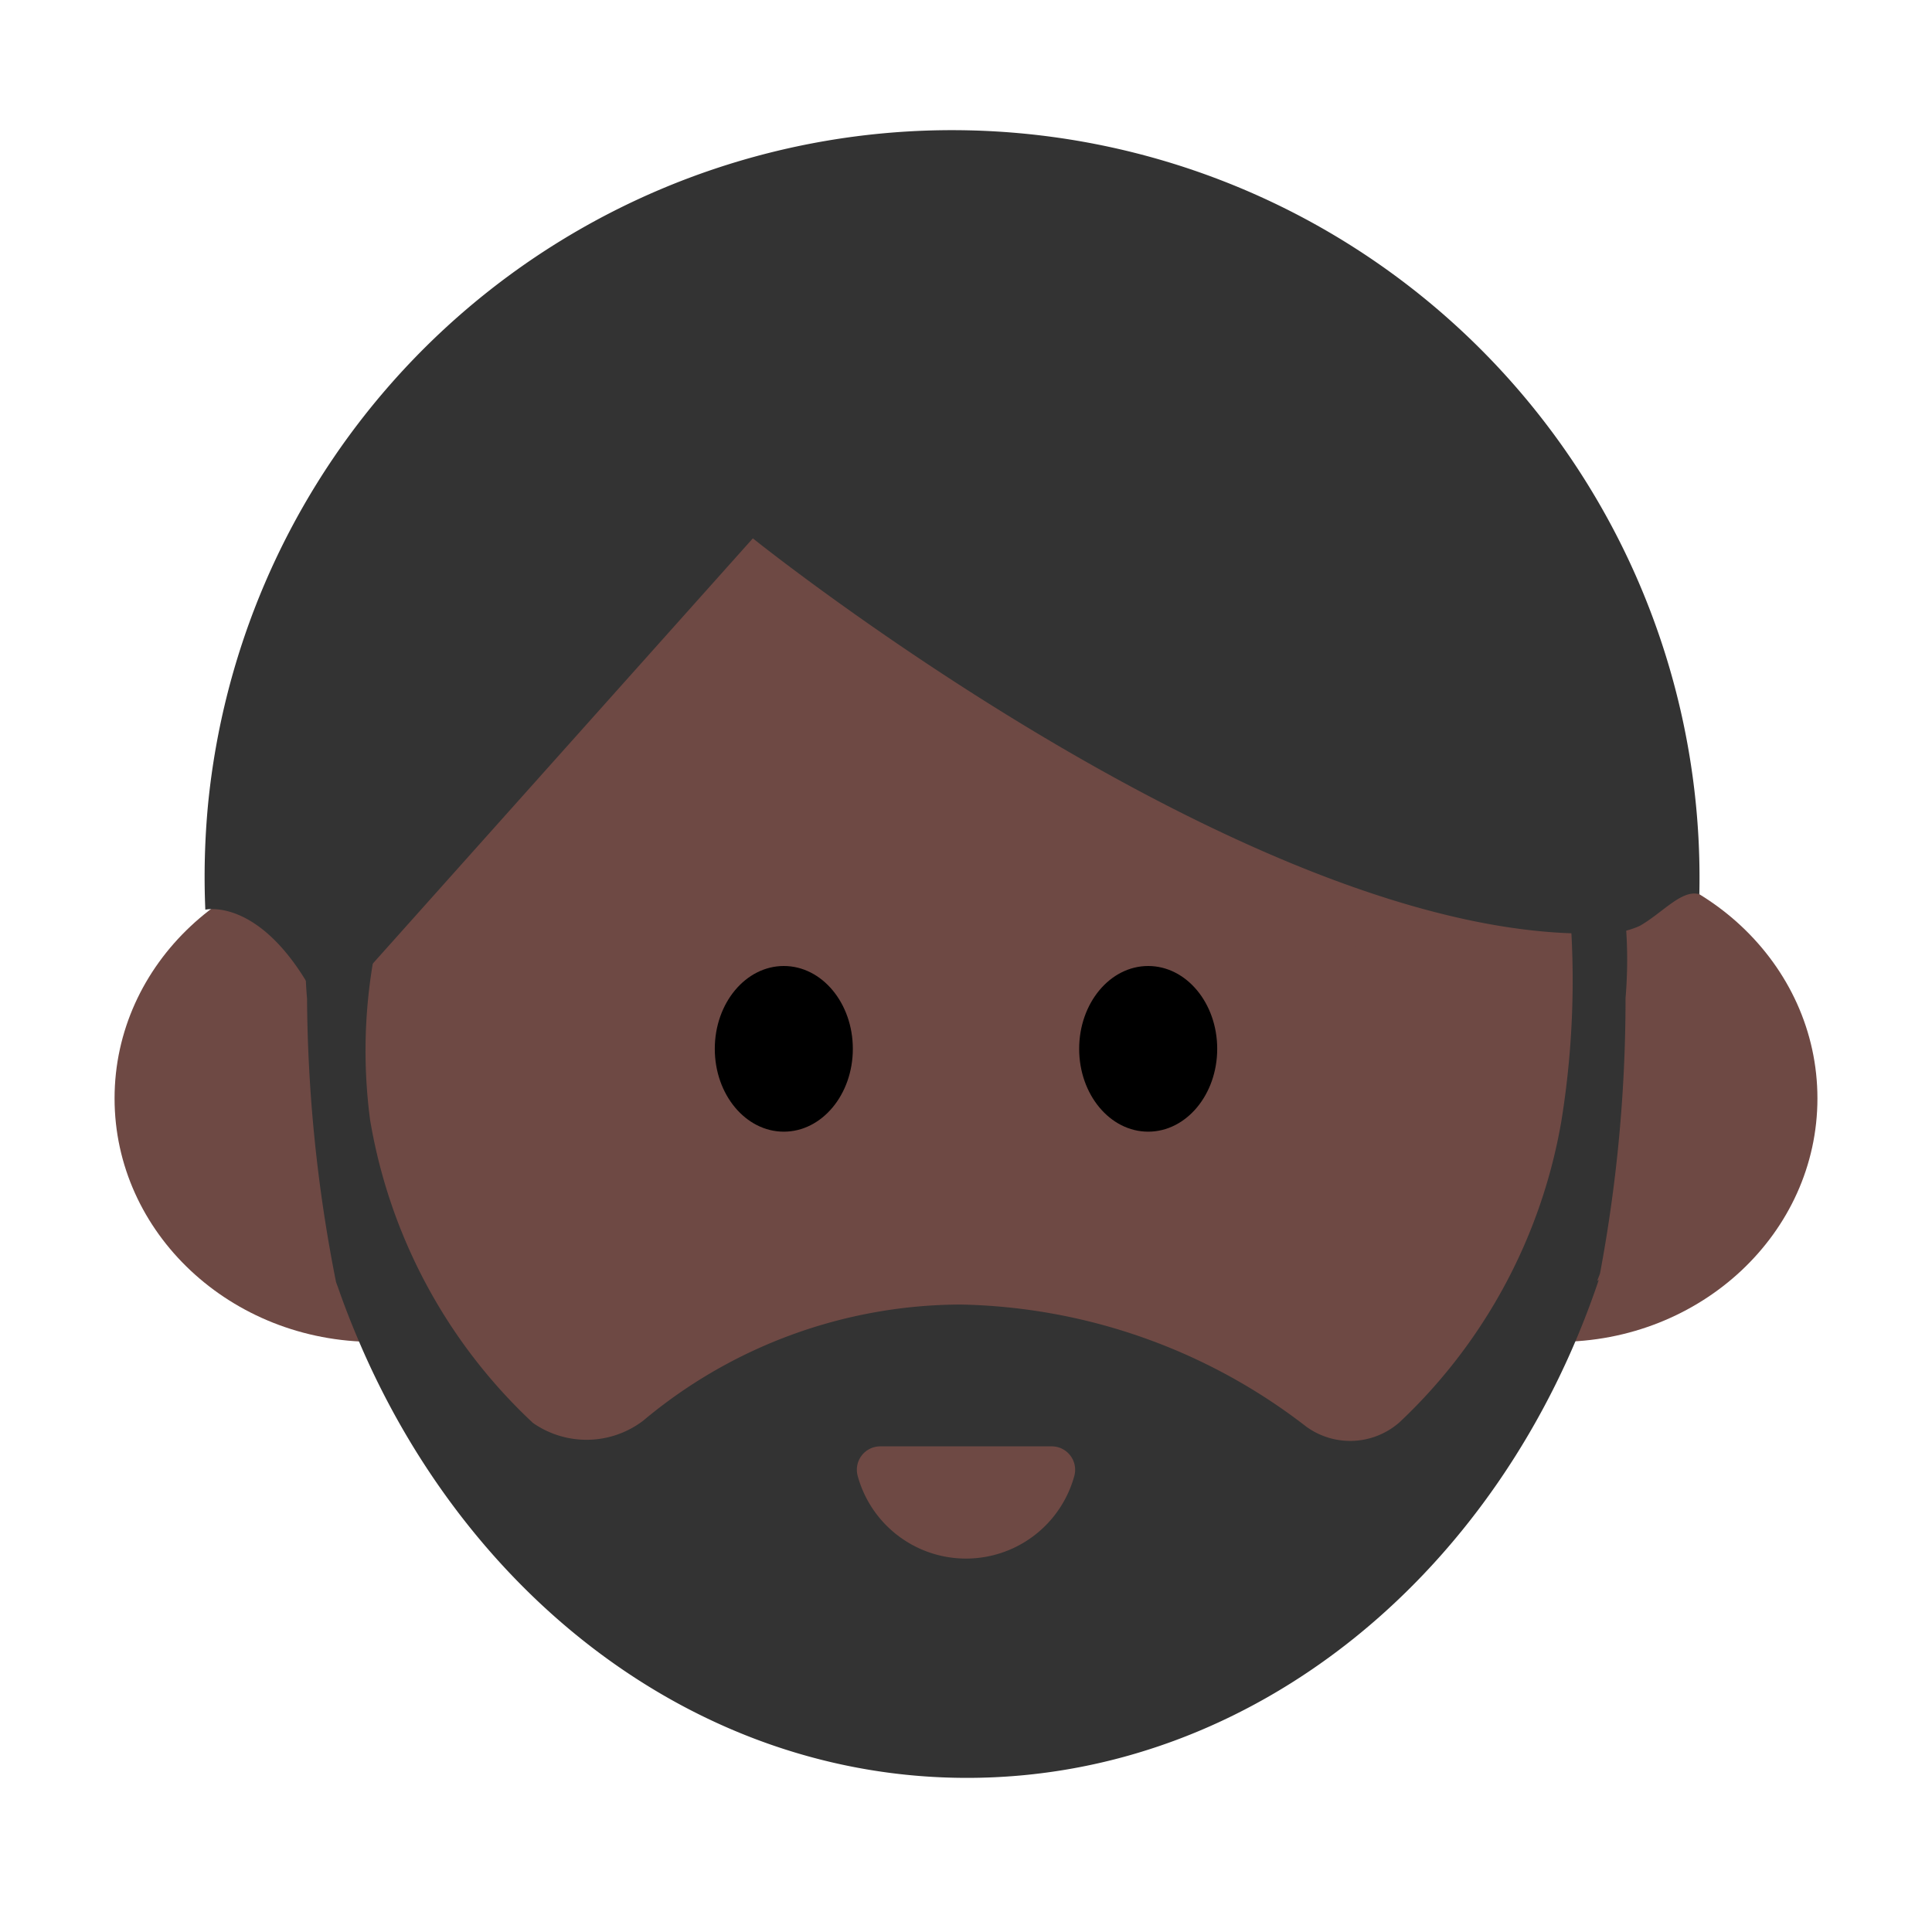 <svg id="Layer_1" data-name="Layer 1" xmlns="http://www.w3.org/2000/svg" viewBox="0 0 40 40"><defs><style>.cls-1{fill:#6e4944;}.cls-2{fill:#333;}.cls-3{fill:none;}</style></defs><circle class="cls-1" cx="20" cy="22.364" r="13.427"/><ellipse class="cls-1" cx="7.747" cy="22.741" rx="5.375" ry="5.041"/><ellipse class="cls-1" cx="32.253" cy="22.741" rx="5.375" ry="5.041"/><path class="cls-2" d="M35.183,18.514A15.477,15.477,0,0,0,4.307,16.658a15.906,15.906,0,0,0-.056,2.176s1.312-.312,2.479,2.222l8.857-9.91s10.752,8.635,17.848,8.164a1.677,1.677,0,0,0,.515-.141C34.423,18.9,34.82,18.408,35.183,18.514Z"/><ellipse cx="16.228" cy="21.715" rx="1.429" ry="1.715"/><ellipse cx="23.772" cy="21.715" rx="1.429" ry="1.715"/><path class="cls-2" d="M32.33,23.19a11.151,11.151,0,0,1-3.357,6.259,1.546,1.546,0,0,1-1.931.086,12.046,12.046,0,0,0-7.157-2.526,10.276,10.276,0,0,0-6.57,2.406,1.938,1.938,0,0,1-2.28.046A11.093,11.093,0,0,1,7.663,23.19,10.906,10.906,0,0,1,8.3,17.825l-1.722,0a8.7,8.7,0,0,0-.221,2.85,30.992,30.992,0,0,0,.6,5.867c.013.04.03.079.043.118.145.418.307.826.481,1.226,2.3,5.288,7.049,8.923,12.54,8.923,5.961,0,11.053-4.278,13.08-10.311l-.033.024c.019-.056.043-.109.06-.164a30.807,30.807,0,0,0,.527-5.692,9.417,9.417,0,0,0-.219-2.962l-1.043.125A18.279,18.279,0,0,1,32.33,23.19Z"/><path class="cls-1" d="M21.777,29.945a.485.485,0,0,1,.464.618,2.325,2.325,0,0,1-4.482,0,.485.485,0,0,1,.464-.618Z"/><rect class="cls-3" width="40" height="40"/></svg>